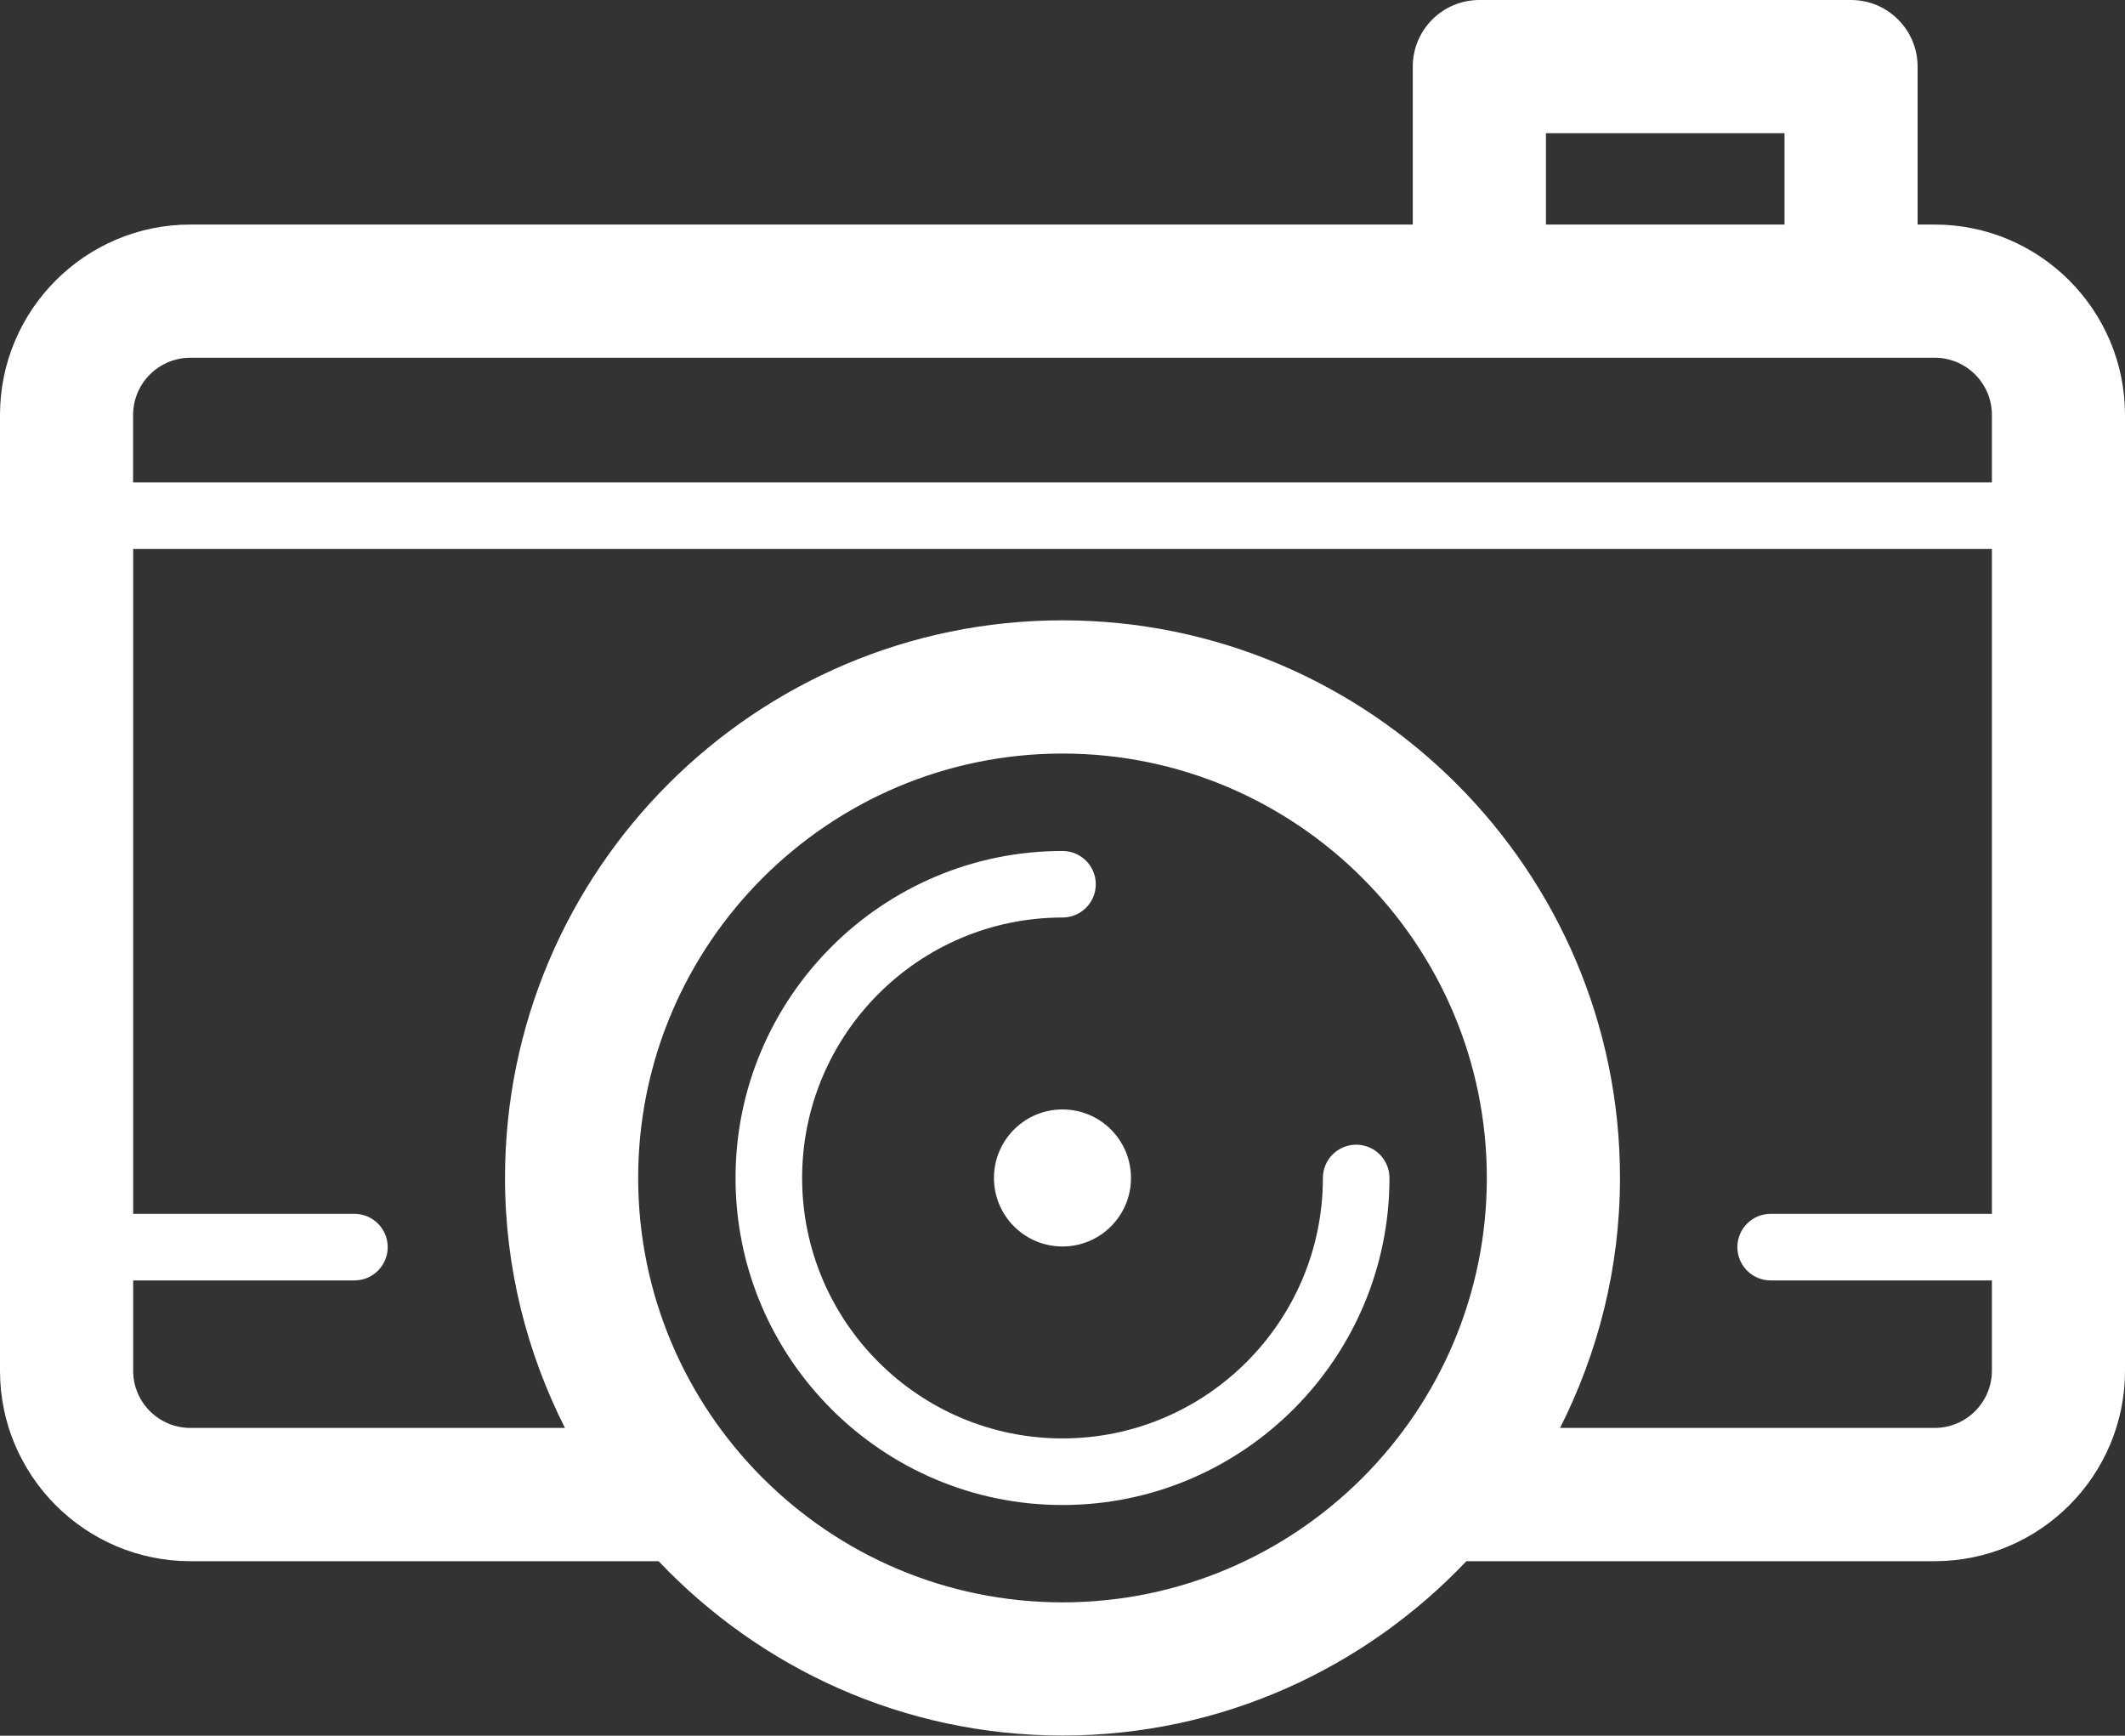 <svg width="60" height="49" viewBox="0 0 60 49" fill="none" xmlns="http://www.w3.org/2000/svg">
<rect x="0" y="0" width="60" height="49" fill="#333333" stroke="none"/>
<path d="M38.292 32.315C37.773 32.315 37.352 32.736 37.352 33.255C37.352 37.308 34.055 40.607 30 40.607C25.945 40.607 22.648 37.31 22.648 33.255C22.648 29.2 25.945 25.902 30 25.902C30.519 25.902 30.94 25.481 30.94 24.962C30.94 24.444 30.519 24.023 30 24.023C24.909 24.023 20.768 28.164 20.768 33.255C20.768 38.346 24.909 42.487 30 42.487C35.091 42.487 39.232 38.346 39.232 33.255C39.232 32.734 38.811 32.315 38.292 32.315Z" fill="white"/>
<path d="M30 35.189C31.068 35.189 31.934 34.323 31.934 33.255C31.934 32.186 31.068 31.32 30 31.32C28.931 31.32 28.065 32.186 28.065 33.255C28.065 34.323 28.931 35.189 30 35.189Z" fill="white"/>
<path d="M54.625 6.339H54.144V1.88C54.144 0.842 53.302 0 52.264 0H41.77C40.733 0 39.89 0.842 39.89 1.88V6.339H5.375C2.41 6.339 0 8.751 0 11.714V38.699C0 41.661 2.412 44.073 5.375 44.073H18.596C21.467 47.098 25.511 48.995 30 48.995C34.489 48.995 38.533 47.096 41.404 44.073H54.625C57.59 44.073 60 41.661 60 38.699V11.714C60 8.751 57.59 6.339 54.625 6.339ZM43.65 3.76H50.386V6.339H43.65V3.76ZM5.375 10.099H41.77H52.266H54.627C55.518 10.099 56.242 10.823 56.242 11.714V13.618H3.758V11.714C3.758 10.823 4.484 10.099 5.375 10.099ZM30 45.235C23.394 45.235 18.019 39.86 18.019 33.254C18.019 26.648 23.394 21.273 30 21.273C36.606 21.273 41.981 26.648 41.981 33.254C41.981 39.86 36.606 45.235 30 45.235ZM54.625 40.311H44.049C45.122 38.185 45.741 35.792 45.741 33.252C45.741 24.573 38.68 17.512 30 17.512C21.32 17.512 14.259 24.573 14.259 33.252C14.259 35.792 14.878 38.185 15.951 40.311H5.375C4.484 40.311 3.76 39.588 3.76 38.697V36.147H10.007C10.526 36.147 10.947 35.726 10.947 35.207C10.947 34.688 10.526 34.267 10.007 34.267H3.76V15.498H56.242V34.267H49.995C49.476 34.267 49.055 34.688 49.055 35.207C49.055 35.726 49.476 36.147 49.995 36.147H56.242V38.697C56.24 39.588 55.516 40.311 54.625 40.311Z" fill="white"/>
</svg>

